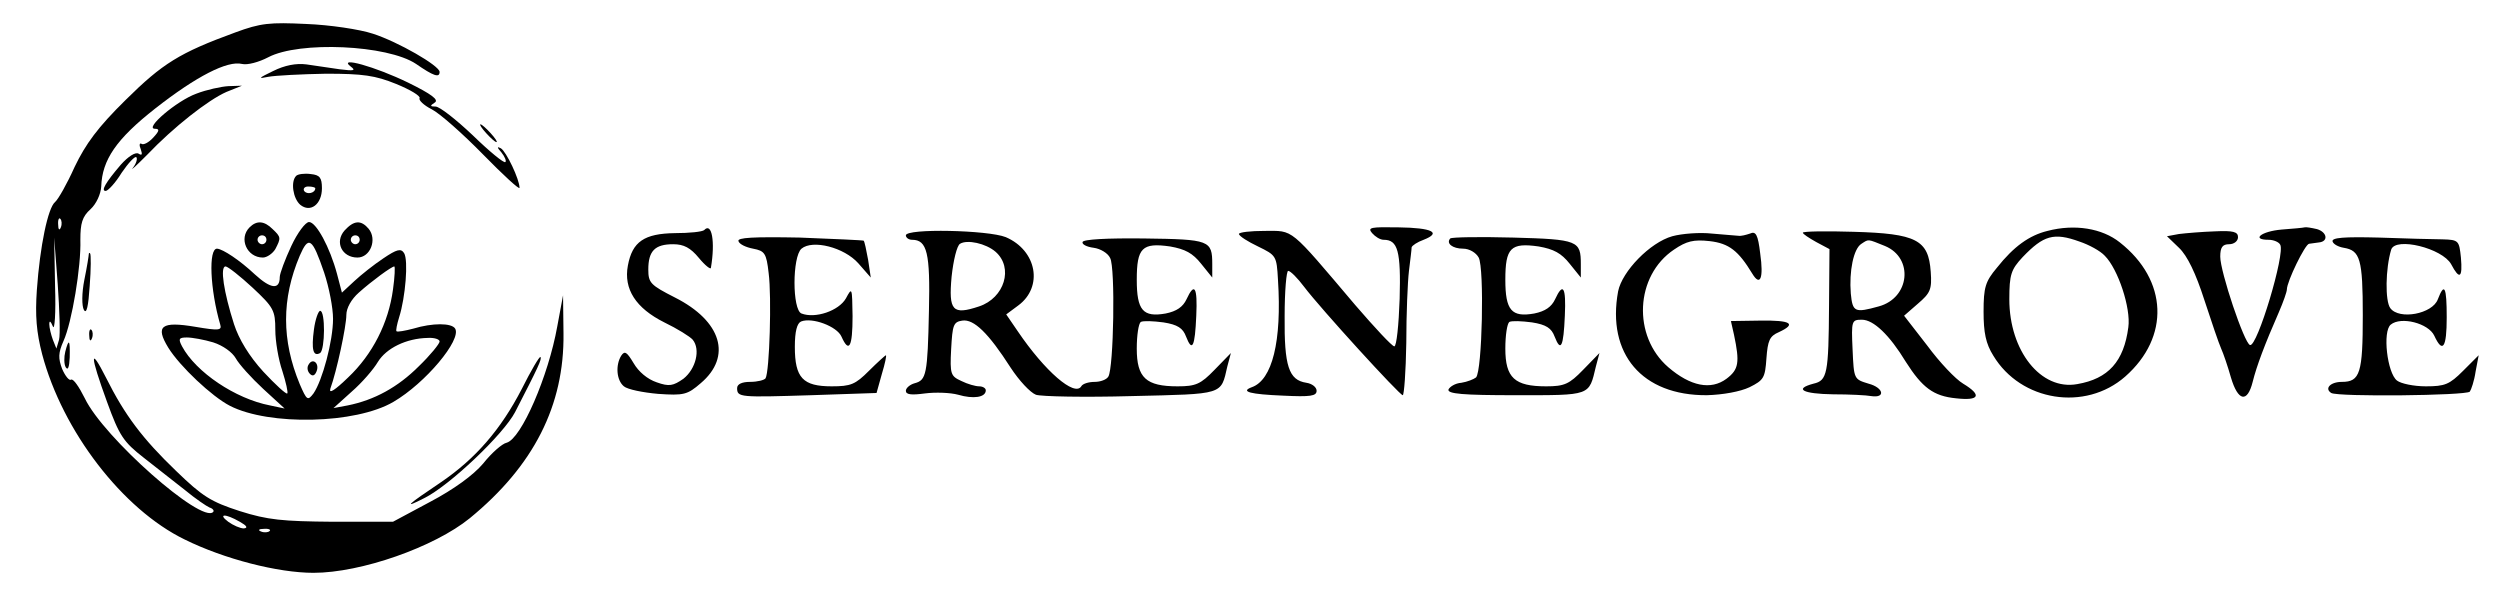 <svg xmlns="http://www.w3.org/2000/svg" width="750.667" height="178.667" version="1.0" viewBox="0 0 563 134"><desc>SereneGrove - Logo</desc><path d="M53 7.3c-12.6 4.6-16.4 7-24.7 15.2-6.3 6.2-9 9.9-11.5 15.1-1.7 3.8-3.7 7.3-4.4 7.9-1.6 1.3-3.4 9.9-4.1 19.8-.4 5.8-.1 9.5 1.2 14.5 4.6 17.3 18.1 34.9 32.1 41.7 8.9 4.4 21 7.5 29 7.5 10.7 0 27.2-5.8 35.2-12.3 14.4-11.8 21.3-25.4 21.1-41.6l-.1-8.6-1.3 7c-2 11.2-8.1 25.3-11.4 26.2-1 .2-3.4 2.3-5.3 4.7-2.2 2.6-6.6 5.8-11.9 8.6l-8.4 4.5H75c-11.4-.1-14.7-.4-21-2.4-6.5-2.1-8.4-3.3-14.3-9-7.6-7.3-11.6-12.6-15.8-21-3.7-7.3-3.7-5.3.2 5.4 2.8 7.7 3.7 9 8.3 12.6 2.8 2.2 7 5.5 9.3 7.3 2.3 1.9 4.8 3.6 5.5 3.9.7.2 1.1.7.8 1-2.6 2.7-24.7-16.8-28.9-25.6-1.3-2.6-2.6-4.5-3.1-4.2-.4.3-1.3-.8-2-2.4-.9-2.4-.9-3.6.3-6.3 1.9-4.2 4-16.8 3.8-22.8 0-3.7.4-5.2 2.3-6.9 1.3-1.2 2.3-3.4 2.4-5.1.2-6 3.4-10.7 12.2-17.6 9.2-7.2 16.2-10.8 19.5-10 1.2.3 3.8-.4 5.9-1.5 7-3.7 26.9-2.8 33.3 1.5 3.9 2.7 5.3 3.2 5.3 1.8 0-1.4-9.4-6.8-15-8.6-3-1-9.8-2-15-2.2-8.3-.4-10.3-.2-16 1.9zM13.7 51.2c-.3.8-.6.5-.6-.6-.1-1.1.2-1.7.5-1.3.3.3.4 1.2.1 1.9zm-.4 25.3-.6 2-.8-2c-.4-1.1-.8-2.7-.8-3.5 0-.9.3-.7.8.5.4 1.1.7-3 .5-9l-.2-11L13 64c.4 5.8.6 11.4.3 12.5zm40.7 41c1.6.9 1.9 1.4.9 1.5-.8 0-2.4-.7-3.5-1.5-2.4-1.8-.7-1.9 2.6 0zm6.7 2.1c-.3.3-1.2.4-1.9.1-.8-.3-.5-.6.6-.6 1.1-.1 1.7.2 1.3.5z"/><path d="M61.5 16c-3.3 1.6-3.5 1.8-1.1 1.3 1.6-.3 7.5-.6 13-.7 8.4 0 11.1.4 15.8 2.3 3.2 1.3 5.5 2.7 5.3 3.2-.3.4.9 1.6 2.7 2.5 1.8.9 7 5.5 11.6 10.2 4.5 4.6 8.2 8 8.2 7.5 0-1.9-3-8.2-4.2-8.9-.9-.5-.9-.2.1.9.8 1 1.2 2 .9 2.2-.3.3-3.6-2.4-7.3-6-3.8-3.6-7.5-6.5-8.4-6.5-1.3 0-1.3-.2-.2-.9 1-.6-.7-1.9-6-4.5-7.4-3.6-16-6-12.9-3.6 1.2.9.7 1-2.5.6-2.2-.3-5.6-.8-7.5-1.1-2.3-.3-4.9.2-7.5 1.5zM44.2 21.1c-4.4 1.6-11.8 7.9-9.3 7.9 1.1 0 1 .5-.4 2-1 1.1-2.2 1.7-2.6 1.4-.5-.3-.6.3-.2 1.2.4 1.2.3 1.5-.5 1-.7-.4-2.3.6-4 2.5-3.5 4.1-4.5 5.9-3.4 5.9.5 0 2.2-1.8 3.6-4.1 1.5-2.2 3-3.8 3.3-3.5.3.3 0 1.4-.7 2.3-.8 1 .6-.3 3.1-2.8 6-6.3 13.8-12.4 17.9-14.2l3.5-1.4-3.1.1c-1.6.1-4.9.8-7.2 1.7zM109.5 30c1 1.1 2 2 2.3 2 .3 0-.3-.9-1.3-2s-2-2-2.3-2c-.3 0 .3.9 1.3 2zM66.7 39.6c-1.3 1.3-.7 5.1.9 6.5 2.3 1.9 4.9-.1 4.9-3.7 0-2.4-.5-3-2.5-3.2-1.4-.2-2.9 0-3.3.4zm4.3 2.8c0 1.1-1.9 1.5-2.5.6-.3-.5.1-1 .9-1 .9 0 1.6.2 1.6.4zM56.2 51.2c-2.5 2.5-.6 6.8 3 6.8.9 0 2.2-.9 2.8-1.9 1.3-2.5 1.3-2.7-.6-4.5-1.9-1.9-3.6-2-5.2-.4zM60 54c0 .5-.4 1-1 1-.5 0-1-.5-1-1 0-.6.5-1 1-1 .6 0 1 .4 1 1z"/><path d="M65.6 55.4c-1.4 3-2.6 6.2-2.6 7 0 2.9-2 2.7-5.6-.6-3.4-3.2-7.2-5.7-8.5-5.8-2-.1-1.6 9.2.7 17.1.4 1.3-.3 1.4-5.6.5-7.7-1.3-9.1-.2-6.1 4.7 2.6 4.2 9.8 11 13.9 13.1 8.8 4.5 28.3 4.1 36.8-.9 7.2-4.2 15.4-14 13.9-16.5-.8-1.3-5.1-1.3-9.4 0-1.9.5-3.6.8-3.8.6-.2-.1.1-1.6.6-3.2C91.3 67 92 58.6 91 57c-.7-1.1-1.6-.9-4.7 1.2-2.1 1.4-5 3.7-6.5 5.1L77 65.9l-1.1-4.2c-1.6-6-4.7-11.7-6.3-11.7-.8 0-2.6 2.4-4 5.4zm7.4 6c1.1 3.3 2 7.9 2 10.4 0 5-2.4 13.9-4.4 16.8-1.3 1.7-1.5 1.6-3.1-2.1-4.1-9.9-4.1-19.2 0-28.9 2-4.6 2.8-4.1 5.5 3.8zm-16.1 3.4c4.7 4.4 5.1 5.1 5.1 9.5 0 2.5.7 6.7 1.6 9.3.8 2.5 1.3 4.8 1.1 5-.2.3-2.7-2-5.4-4.9-3.2-3.5-5.5-7.3-6.6-10.7-2.3-7.2-3.2-13-1.9-13 .5 0 3.3 2.2 6.1 4.8zm31.6.4c-1 7.5-4.6 14.6-10.1 19.8-3 2.9-4.4 3.8-4 2.5 1.4-3.8 3.6-14 3.6-16.6 0-1.5 1.1-3.5 2.8-5 2.9-2.6 7.4-5.9 8-5.9.2 0 .1 2.4-.3 5.2zM48 77.1c2.2.7 4.3 2.2 5.1 3.6.7 1.3 3.5 4.4 6.2 6.9l4.8 4.4-3.3-.7C53 89.8 44.1 83.8 41 78c-.9-1.7-.7-2 1.1-2 1.2 0 3.9.5 5.9 1.1zm51-.2c0 .5-2.1 3.1-4.7 5.6-4.7 4.7-10 7.6-16 8.8l-3.2.6 4.1-3.7c2.3-2 4.9-5 5.9-6.7 1.9-3.1 6.4-5.3 11.2-5.4 1.5-.1 2.7.3 2.7.8z"/><path d="M70.7 74.2c-.6 4.5-.2 6.2 1.4 5.3 1.1-.8 1.2-9.5 0-9.5-.4 0-1.1 1.9-1.4 4.2zM69.5 82.1c-.4.6-.3 1.5.3 2.1.6.6 1.1.4 1.5-.6.7-1.8-.9-3.1-1.8-1.5zM77.6 51.9c-2.3 2.6-.6 6.1 2.9 6.1 2.9 0 4.5-4.1 2.5-6.5-1.7-2-3.3-1.9-5.4.4zM81 54c0 .5-.4 1-1 1-.5 0-1-.5-1-1 0-.6.5-1 1-1 .6 0 1 .4 1 1zM158.6 51.8c-.4.4-3.4.7-6.6.7-6.9.1-9.6 1.9-10.6 7.3-1 5.3 1.8 9.6 8.2 12.8 2.9 1.4 5.8 3.2 6.4 3.9 1.8 2.2.7 6.6-2.1 8.8-2.3 1.6-3.2 1.8-6 .8-2.1-.7-4.1-2.4-5.2-4.3-1.5-2.5-2-2.9-2.8-1.7-1.3 2.1-1.1 5.5.6 6.9.8.7 4.3 1.4 7.7 1.7 5.8.4 6.6.2 9.6-2.4 7.1-6 4.7-14-5.8-19.3-5.5-2.8-6-3.3-6-6.3 0-4.2 1.5-5.7 5.6-5.7 2.4 0 3.9.8 5.8 3.1 1.4 1.7 2.7 2.7 2.7 2.2 1-5.9.2-10.3-1.5-8.5zM309 52.5c.7.8 1.8 1.5 2.6 1.5 3.2 0 3.9 2.5 3.6 13.3-.2 5.9-.7 10.7-1.2 10.7s-4.4-4.2-8.8-9.3C290.2 51 291.4 52 284.8 52c-3.2 0-5.8.3-5.8.7.1.5 2 1.7 4.3 2.8 4.1 2 4.2 2.1 4.5 7.5.9 13.9-1.3 22.6-5.9 24.2-2.7 1-.3 1.6 7.1 1.9 6.1.3 7.5.1 7.5-1.1 0-.8-1-1.6-2.3-1.8-4-.6-5-3.8-4.9-15 0-5.6.4-10.2.8-10.2.5 0 2.1 1.6 3.6 3.6 3.7 4.9 21.5 24.4 22.2 24.4.3 0 .7-5.3.8-11.8 0-6.4.3-13.7.6-16.2s.6-4.8.6-5.3c.1-.4 1.3-1.2 2.7-1.7 4.1-1.6 2-2.7-5.7-2.8-6.2-.1-7 0-5.9 1.3zM461.1 52c-4.1 1-7.6 3.5-11.4 8.3-2.6 3.1-3 4.4-3 9.9 0 4.7.5 7.2 2.2 9.9 6.2 10.3 20.7 12.6 29.7 4.7 10.1-8.9 9.6-21.7-1.2-30.2-4-3.2-10.2-4.2-16.3-2.6zm7.2 2.4c2.1.7 4.7 2.1 5.7 3.2 3 3 5.9 11.8 5.3 16.1-1 7.7-4.5 11.6-11.5 12.8-8.2 1.5-15.3-7.5-15.3-19.1 0-5.6.4-6.7 3-9.5 4.7-4.9 7-5.6 12.8-3.5zM513.8 51.7c-4.6.4-6.9 2.3-2.9 2.3 1.1 0 2.3.5 2.6 1.1 1.2 1.9-5.2 23.2-6.8 22.6-1.3-.4-6.7-16.5-6.7-19.9 0-2.1.5-2.8 2-2.8 1.1 0 2-.7 2-1.6 0-1.2-1.1-1.5-5.2-1.3-2.9.1-6.5.4-8.1.6l-2.7.5 2.7 2.6c1.9 1.8 3.8 5.8 5.7 11.7 1.6 4.9 3.3 9.9 3.8 11 .5 1.1 1.5 4 2.2 6.5 1.6 5.4 3.7 5.8 4.9 1 .9-3.6 2.7-8.4 5.9-15.7 1-2.3 1.8-4.6 1.8-5.1 0-1.8 4.1-10.2 5-10.3.6-.1 1.5-.2 2.2-.3 2.2-.2 1.9-2.3-.4-3-1.3-.3-2.5-.5-2.8-.4-.3.1-2.6.3-5.2.5zM204 53c0 .5.6 1 1.4 1 3.4 0 4.1 3 3.8 15.9-.3 14.5-.6 15.7-3.2 16.4-1.1.3-2 1.1-2 1.7 0 .9 1.3 1 4.3.6 2.3-.3 5.7-.2 7.5.3 3.4 1 6.2.6 6.2-1 0-.5-.7-.9-1.5-.9s-2.6-.5-4-1.2c-2.4-1.1-2.6-1.5-2.3-7.2.3-5.4.5-6.1 2.5-6.4 2.6-.4 5.9 2.8 10.9 10.6 1.9 2.9 4.4 5.6 5.7 6.1 1.2.4 10.9.6 21.5.3 21-.5 20.1-.2 21.6-6.7l.8-3-3.7 3.8c-3.1 3.2-4.2 3.7-8.3 3.7-7.1 0-9.2-1.9-9.2-8.5 0-3 .4-5.6.9-6 .6-.3 2.8-.2 5.1.1 3.2.5 4.4 1.3 5.1 3.2 1.4 3.6 2 2.3 2.3-4.7.3-6.5-.4-7.6-2.2-3.7-.8 1.7-2.2 2.7-4.7 3.2-5.1.9-6.5-.7-6.5-7.6 0-7.2 1.2-8.4 7.5-7.5 3.4.6 5.1 1.5 7 3.9l2.5 3.1v-3c0-5.4-.6-5.6-15.3-5.8-8.4-.1-13.8.2-13.9.8-.2.5.9 1.1 2.5 1.3 1.5.2 3.2 1.2 3.7 2.3 1.2 2.1.8 24.8-.4 26.7-.4.7-1.8 1.2-3.1 1.2s-2.7.4-3 1c-1.5 2.4-8.2-3.4-14.3-12.4l-2.6-3.8 2.7-2c5.7-4.2 4.2-12.4-2.8-15.4-4-1.6-22.5-2-22.5-.4zm20.2 3.7c4.1 3.6 2 10.4-3.7 12.3-6 2-6.9 1-6.2-6.7.4-3.7 1.2-7 1.9-7.4 1.6-1 5.8-.1 8 1.8zM376.6 53.2c-5 1.4-11.3 7.9-12.2 12.4-2.6 14.1 5.4 23.5 20 23.4 3.6-.1 7.5-.8 9.6-1.8 3.2-1.6 3.5-2.1 3.8-6.5.3-4 .7-5 2.8-5.9 4.1-1.9 2.7-2.7-4.2-2.6l-6.6.1.7 3.1c1.3 6.2 1.1 7.8-1.7 9.9-3.5 2.6-8.1 1.7-13.1-2.6-8.1-7-7.5-20.6 1.3-26.5 2.8-1.9 4.4-2.3 8-1.9 4.4.5 6.5 2.2 9.6 7.3 1.8 3 2.6 1.1 1.8-4.5-.5-4.3-1-5.1-2.3-4.5-.9.3-2 .6-2.6.5-.5 0-3.2-.3-6-.5-2.7-.3-6.7 0-8.9.6zM406 52.4c0 .3 1.4 1.2 3 2.1l3 1.6-.1 12.7c-.1 15.4-.4 16.9-3.5 17.6-4.5 1.2-2.4 2.3 4.4 2.4 3.7 0 7.6.2 8.6.4 3.3.5 2.8-1.9-.6-2.8-3.3-1-3.3-1-3.6-7.7-.3-6.5-.2-6.7 2.1-6.7 2.6 0 6.2 3.4 9.9 9.5 3.7 5.8 6.2 7.7 11.3 8.2 5.3.6 5.9-.7 1.6-3.3-1.7-1-5.3-4.8-8.1-8.6l-5.2-6.7 3.1-2.7c2.8-2.4 3.2-3.2 2.9-7.2-.5-7.2-3.2-8.6-17.4-9-6.3-.2-11.4-.1-11.4.2zm18.5 3c6.5 2.7 5.6 11.7-1.4 13.6-5.4 1.5-5.9 1.3-6.3-2.9-.4-5 .6-10.1 2.4-11.2 1.7-1.1 1.3-1.1 5.3.5zM166.3 54.3c.2.7 1.7 1.4 3.3 1.7 2.6.5 3 1 3.5 5.5.7 5.3.2 22.2-.7 23.7-.3.4-1.8.8-3.5.8-1.8 0-2.9.5-2.9 1.4 0 2.1.6 2.1 16.7 1.6l14.7-.5 1.2-4.3c.7-2.3 1.1-4.2.9-4.2-.1 0-1.9 1.6-3.8 3.5-3.1 3.1-4.1 3.5-8.4 3.5-6.5 0-8.3-1.9-8.3-8.9 0-3.5.5-5.3 1.4-5.7 2.5-1 8.1 1.1 9.1 3.4 1.7 3.8 2.5 2.4 2.5-4.6-.1-6.5-.1-6.6-1.5-4-1.6 2.8-6.9 4.6-10 3.4-2.1-.8-2.1-12.8 0-14.6 2.5-2.1 9.6-.3 12.8 3.3l2.8 3.2-.6-4c-.4-2.2-.8-4.1-1-4.3-.1-.1-6.6-.4-14.4-.7-10.5-.2-14.1 0-13.8.8zM326.6 53.7c-1 1.1.5 2.3 2.9 2.3 1.4 0 2.9.9 3.5 2 1.3 2.4.8 25.6-.6 27-.5.4-2 1-3.3 1.2-1.4.1-2.6.9-2.9 1.5-.3 1 3.2 1.3 15.2 1.3 17 0 16.4.2 18-6.5l.8-3-3.7 3.8c-3.1 3.2-4.2 3.7-8.3 3.7-7.1 0-9.2-1.9-9.2-8.5 0-3 .4-5.6.9-6 .6-.3 2.8-.2 5.1.1 3.2.5 4.4 1.3 5.1 3.2 1.4 3.6 2 2.3 2.3-4.7.3-6.5-.4-7.6-2.2-3.7-.8 1.7-2.2 2.7-4.7 3.2-5.1.9-6.5-.7-6.5-7.6 0-7.2 1.2-8.4 7.5-7.5 3.4.6 5.1 1.5 7 3.9l2.5 3.1v-3c0-5.3-.6-5.6-15.2-6-7.5-.2-13.9-.1-14.2.2zM525.3 54.4c.2.6 1.3 1.2 2.5 1.4 3.7.6 4.3 2.5 4.3 15.2 0 13-.6 15-4.7 15-2.6 0-4 1.5-2.4 2.5 1.5.9 30.3.6 31.2-.3.3-.4 1-2.4 1.3-4.5l.7-3.7-3.5 3.5c-3.1 3.1-4.1 3.5-8.4 3.5-2.7 0-5.6-.6-6.5-1.3-2.2-1.7-3.3-11.1-1.4-12.6 2.3-1.9 8.5-.3 9.8 2.5 1.9 4.1 2.8 2.7 2.8-4.1 0-6.9-.5-8-2-4.1-1.2 3.3-8.7 4.7-10.7 2-1.2-1.6-1.1-8.9.2-13.2 1-2.9 11.5-.3 13.5 3.3 1.9 3.6 2.6 3.1 2.2-1.5-.4-3.8-.5-4-4.1-4.1-2 0-8.5-.2-14.4-.4-7.8-.2-10.7 0-10.4.9zM20 57.2c0 .3-.4 2.9-1 5.8-.6 3-.6 5.9-.1 6.8.6 1 1-.8 1.3-5.4.3-3.8.3-7.1.1-7.3-.1-.2-.3-.2-.3.1zM20.1 75.6c0 1.1.3 1.4.6.6.3-.7.2-1.6-.1-1.9-.3-.4-.6.2-.5 1.3zM14.7 79.2c-.3 1.2-.3 2.8.1 3.5.5.8.8 0 .9-2.2.1-4-.2-4.4-1-1.3zM117.5 87.6c-4.7 9.1-10.4 15.7-18.2 21-7.6 5.1-8.7 6.1-3.8 3.6 5.7-2.8 17.9-14.4 20.5-19.4 5.2-10.1 6.1-12 5.7-12.4-.2-.2-2.1 3-4.2 7.2z"/></svg>